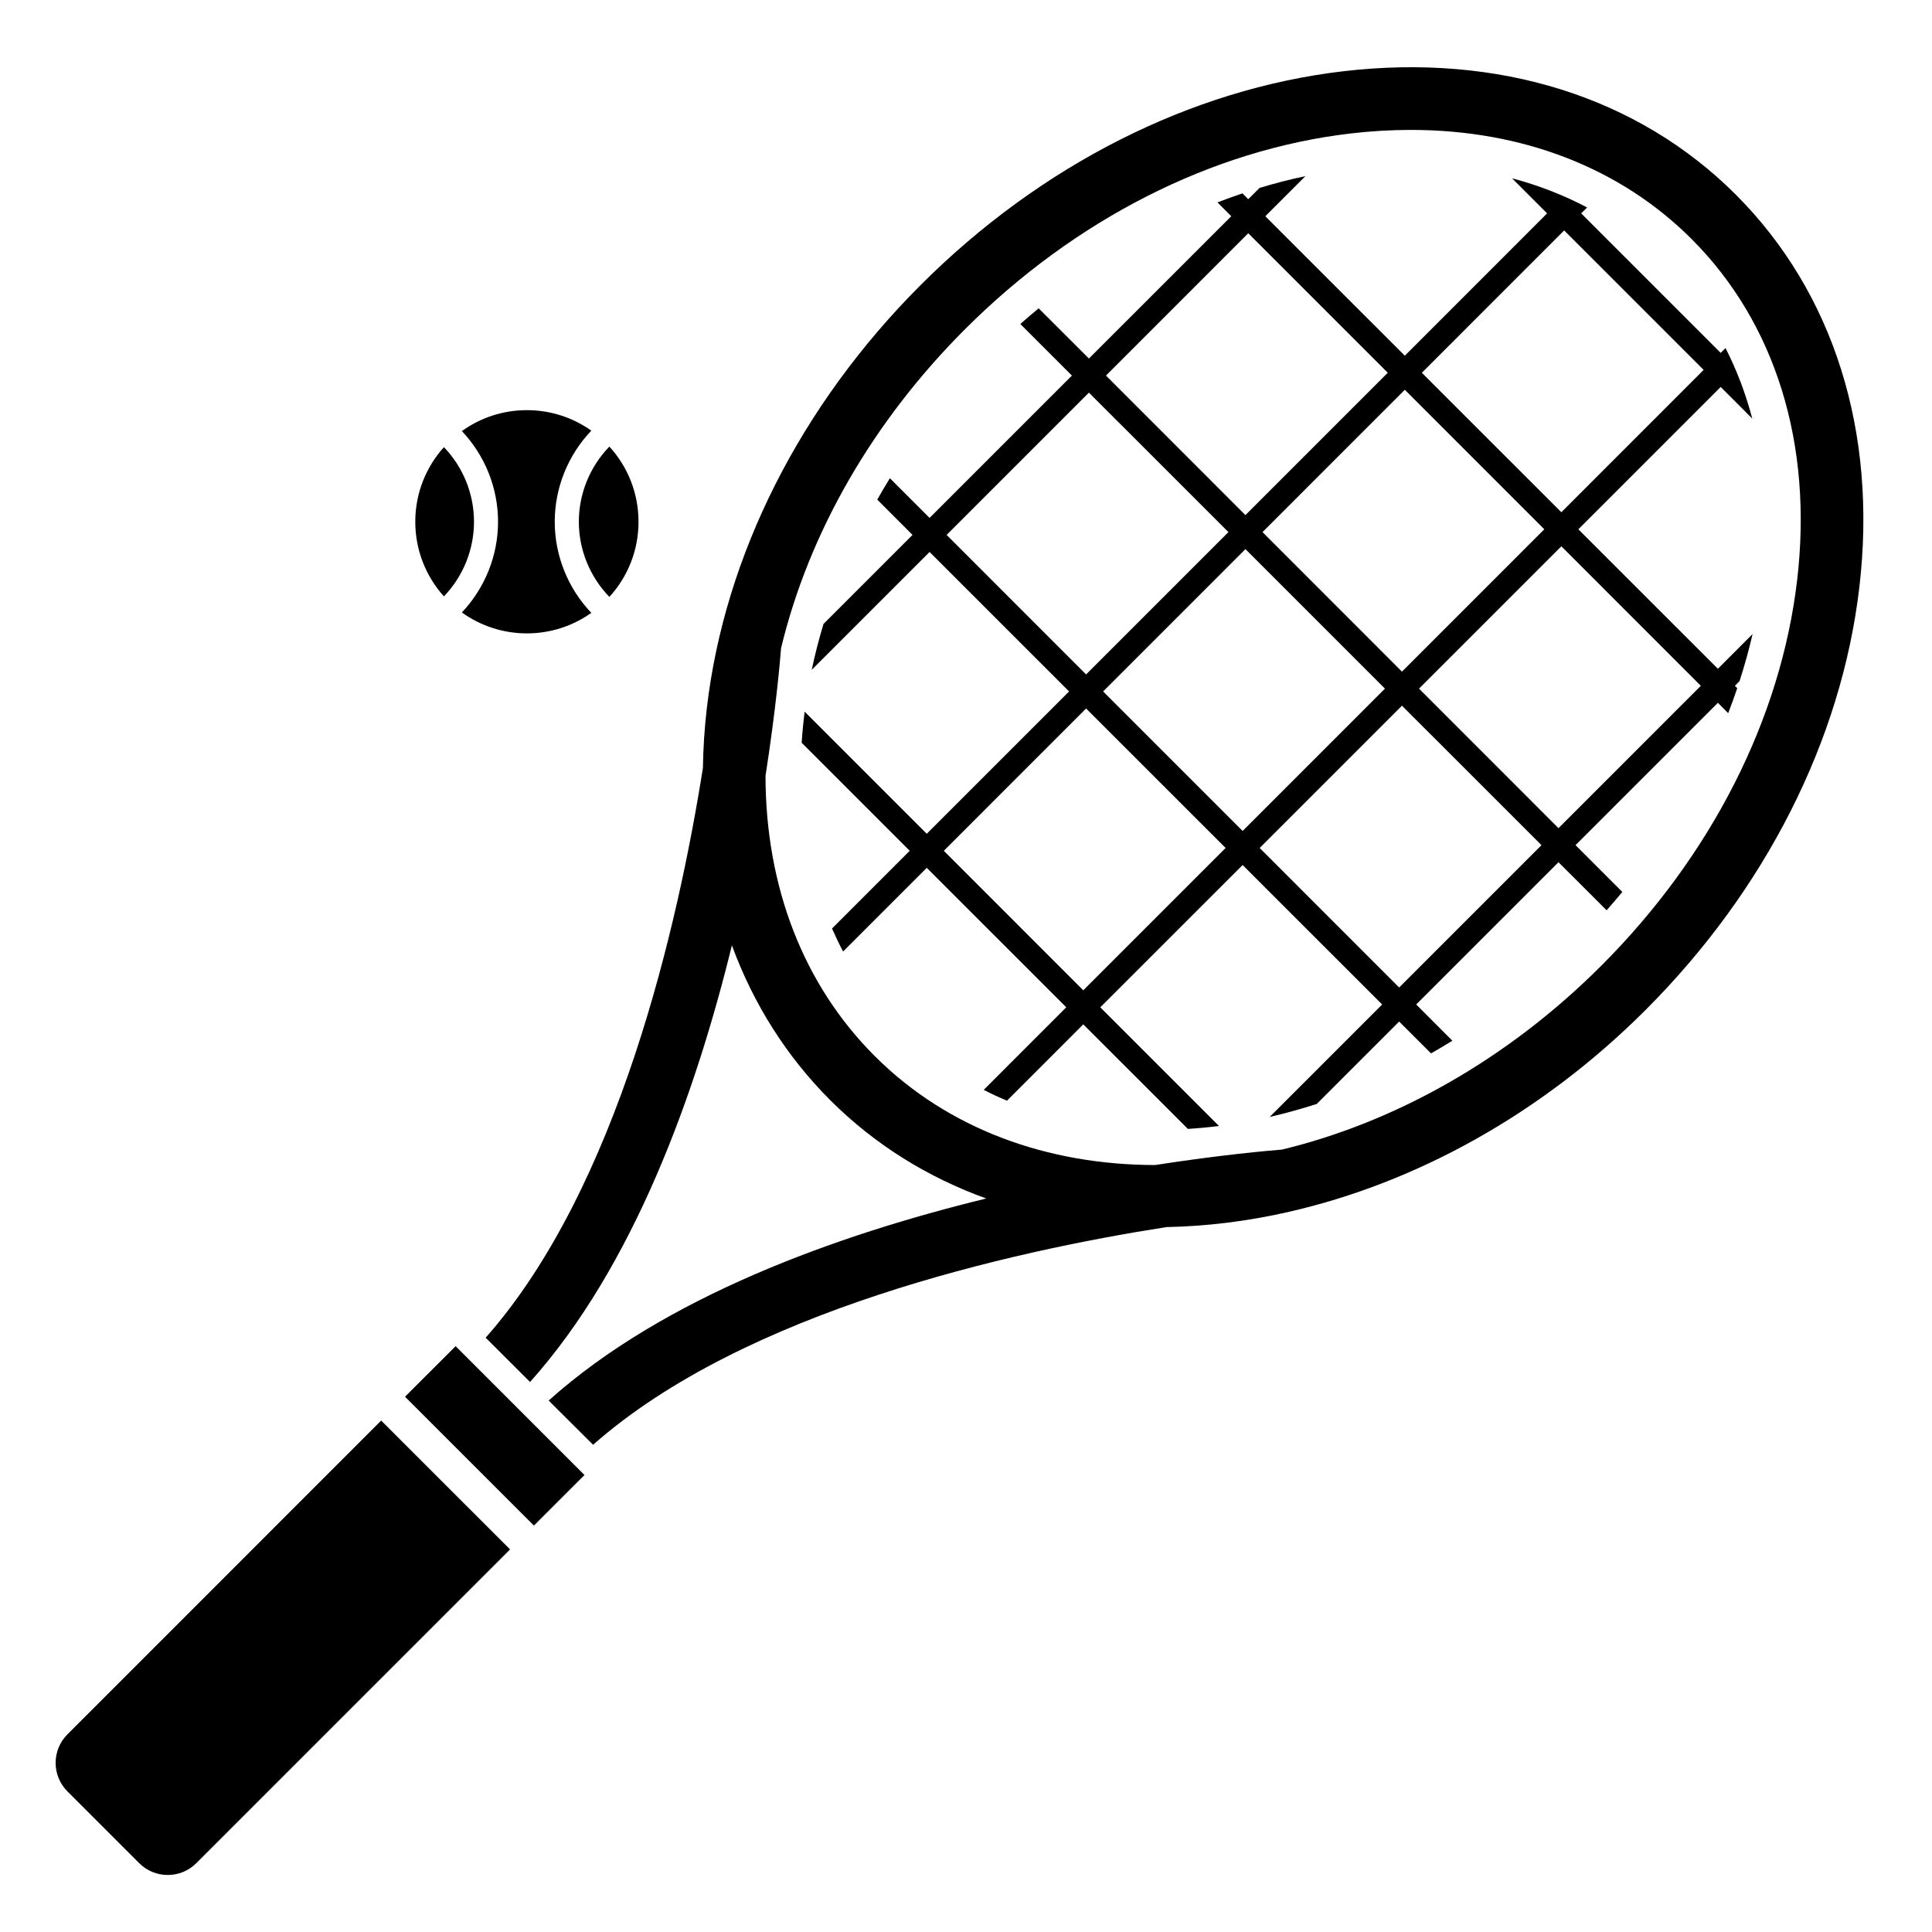 <svg xmlns="http://www.w3.org/2000/svg" xmlns:xlink="http://www.w3.org/1999/xlink" width="200" zoomAndPan="magnify" viewBox="0 0 150 150" height="200" preserveAspectRatio="xMidYMid meet" version="1.0"><defs><clipPath id="id1"><path d="M 4.016 110 L 40 110 L 40 145.883 L 4.016 145.883 Z M 4.016 110 " clip-rule="nonzero"/></clipPath></defs><path fill="#000000" d="M 139.531 45.031 C 138.27 55.797 132.871 66.43 124.324 74.977 C 116.961 82.34 108.211 87.16 99.531 89.254 C 98.559 89.332 94.871 89.648 89.68 90.453 C 81.332 90.441 73.598 87.676 67.906 81.984 C 62.379 76.457 59.445 68.855 59.434 60.242 C 60.254 54.973 60.57 51.246 60.641 50.328 C 62.793 41.375 67.75 32.734 74.918 25.566 C 83.461 17.023 94.098 11.621 104.859 10.363 C 106.449 10.176 108.008 10.086 109.539 10.086 C 118.176 10.086 125.797 13.02 131.336 18.559 C 137.855 25.078 140.766 34.48 139.531 45.031 Z M 134.773 15.117 C 127.18 7.523 116.355 4.121 104.297 5.531 C 92.449 6.918 80.793 12.816 71.48 22.129 C 62.164 31.445 56.27 43.098 54.883 54.945 C 54.695 56.527 54.598 58.086 54.574 59.625 C 52.656 71.742 48.031 92.176 37.707 103.859 L 41.152 107.297 C 49.191 98.328 53.996 84.953 56.824 73.395 C 58.488 77.934 61.051 82.008 64.469 85.426 C 67.941 88.895 72.059 91.422 76.57 93.051 C 64.992 95.879 51.582 100.684 42.598 108.738 L 46.047 112.172 C 57.832 101.77 78.488 97.16 90.566 95.27 C 93.684 95.211 96.863 94.816 100.047 94.094 C 100.066 94.09 100.082 94.09 100.086 94.09 L 100.086 94.082 C 109.82 91.863 119.594 86.582 127.762 78.414 C 137.078 69.098 142.973 57.445 144.359 45.598 C 145.773 33.539 142.367 22.715 134.773 15.117 " fill-opacity="1" fill-rule="nonzero"/><path fill="#000000" d="M 31.445 108.441 L 41.453 118.445 L 45.379 114.52 L 35.375 104.516 L 31.445 108.441 " fill-opacity="1" fill-rule="nonzero"/><g clip-path="url(#id1)"><path fill="#000000" d="M 5.238 134.652 C 4.012 135.875 4.012 137.863 5.238 139.086 L 10.809 144.656 C 12.031 145.879 14.016 145.879 15.242 144.656 L 39.602 120.297 L 29.594 110.293 L 5.238 134.652 " fill-opacity="1" fill-rule="nonzero"/></g><path fill="#000000" d="M 132.27 28.719 L 121.223 39.77 L 110.391 28.941 L 121.441 17.891 Z M 132.051 53.246 L 121 64.297 L 110.172 53.465 L 121.223 42.414 Z M 108.629 76.668 L 97.801 65.836 L 108.848 54.789 L 119.68 65.617 Z M 85.645 53.684 L 96.695 42.633 L 107.527 53.465 L 96.477 64.516 Z M 84.105 76.887 L 73.277 66.055 L 84.324 55.008 L 95.156 65.836 Z M 73.496 41.531 L 84.543 30.484 L 95.375 41.312 L 84.324 52.363 Z M 96.914 18.109 L 107.746 28.941 L 96.695 39.992 L 85.867 29.16 Z M 119.898 41.094 L 108.848 52.145 L 98.02 41.312 L 109.07 30.262 Z M 123.223 16.109 C 121.387 15.137 119.434 14.383 117.395 13.844 L 120.117 16.566 L 109.07 27.617 L 98.238 16.789 L 101.352 13.676 C 100.168 13.922 98.98 14.23 97.793 14.59 L 96.914 15.465 L 96.465 15.012 C 95.816 15.23 95.168 15.465 94.523 15.715 L 95.594 16.789 L 84.543 27.836 L 80.641 23.938 C 80.164 24.332 79.688 24.738 79.219 25.156 L 83.223 29.16 L 72.172 40.211 L 69.09 37.129 C 68.75 37.68 68.426 38.234 68.109 38.789 L 70.848 41.531 L 63.938 48.441 C 63.578 49.629 63.273 50.816 63.023 52.004 L 72.172 42.855 L 83.004 53.684 L 71.953 64.734 L 62.473 55.254 C 62.371 56.062 62.293 56.867 62.242 57.668 L 70.629 66.055 L 64.598 72.09 C 64.863 72.695 65.148 73.289 65.457 73.875 L 71.953 67.379 L 82.785 78.207 L 76.375 84.617 C 76.965 84.922 77.566 85.199 78.18 85.457 L 84.105 79.531 L 92.227 87.648 C 93.027 87.598 93.832 87.523 94.641 87.422 L 85.426 78.207 L 96.477 67.16 L 107.309 77.988 L 98.578 86.719 C 99.793 86.438 101.012 86.102 102.23 85.711 L 108.629 79.312 L 111.105 81.785 C 111.66 81.469 112.211 81.141 112.762 80.801 L 109.953 77.988 L 121 66.941 L 124.738 70.676 C 125.152 70.203 125.559 69.73 125.957 69.25 L 122.324 65.617 L 133.375 54.566 L 134.176 55.371 C 134.426 54.723 134.66 54.078 134.879 53.43 L 134.695 53.246 L 135.059 52.879 C 135.453 51.664 135.789 50.445 136.07 49.227 L 133.375 51.922 L 122.543 41.094 L 133.594 30.043 L 136.047 32.5 C 135.543 30.586 134.852 28.754 133.969 27.023 L 133.594 27.398 L 122.762 16.566 L 123.223 16.109 " fill-opacity="1" fill-rule="nonzero"/><path fill="#000000" d="M 36.801 40.508 C 36.801 38.344 35.957 36.266 34.465 34.715 C 33.086 36.25 32.242 38.281 32.242 40.508 C 32.242 42.738 33.086 44.77 34.465 46.305 C 35.957 44.75 36.801 42.672 36.801 40.508 " fill-opacity="1" fill-rule="nonzero"/><path fill="#000000" d="M 47.312 46.344 C 48.719 44.805 49.574 42.758 49.574 40.508 C 49.574 38.262 48.719 36.211 47.312 34.672 C 45.801 36.23 44.941 38.328 44.941 40.508 C 44.941 42.691 45.801 44.785 47.312 46.344 " fill-opacity="1" fill-rule="nonzero"/><path fill="#000000" d="M 35.859 47.551 C 37.281 48.57 39.023 49.176 40.906 49.176 C 42.773 49.176 44.496 48.586 45.91 47.582 C 44.098 45.684 43.07 43.145 43.07 40.508 C 43.07 37.871 44.098 35.336 45.91 33.434 C 44.496 32.434 42.773 31.844 40.906 31.844 C 39.023 31.844 37.281 32.445 35.859 33.469 C 37.652 35.363 38.668 37.887 38.668 40.508 C 38.668 43.133 37.652 45.656 35.859 47.551 " fill-opacity="1" fill-rule="nonzero"/></svg>